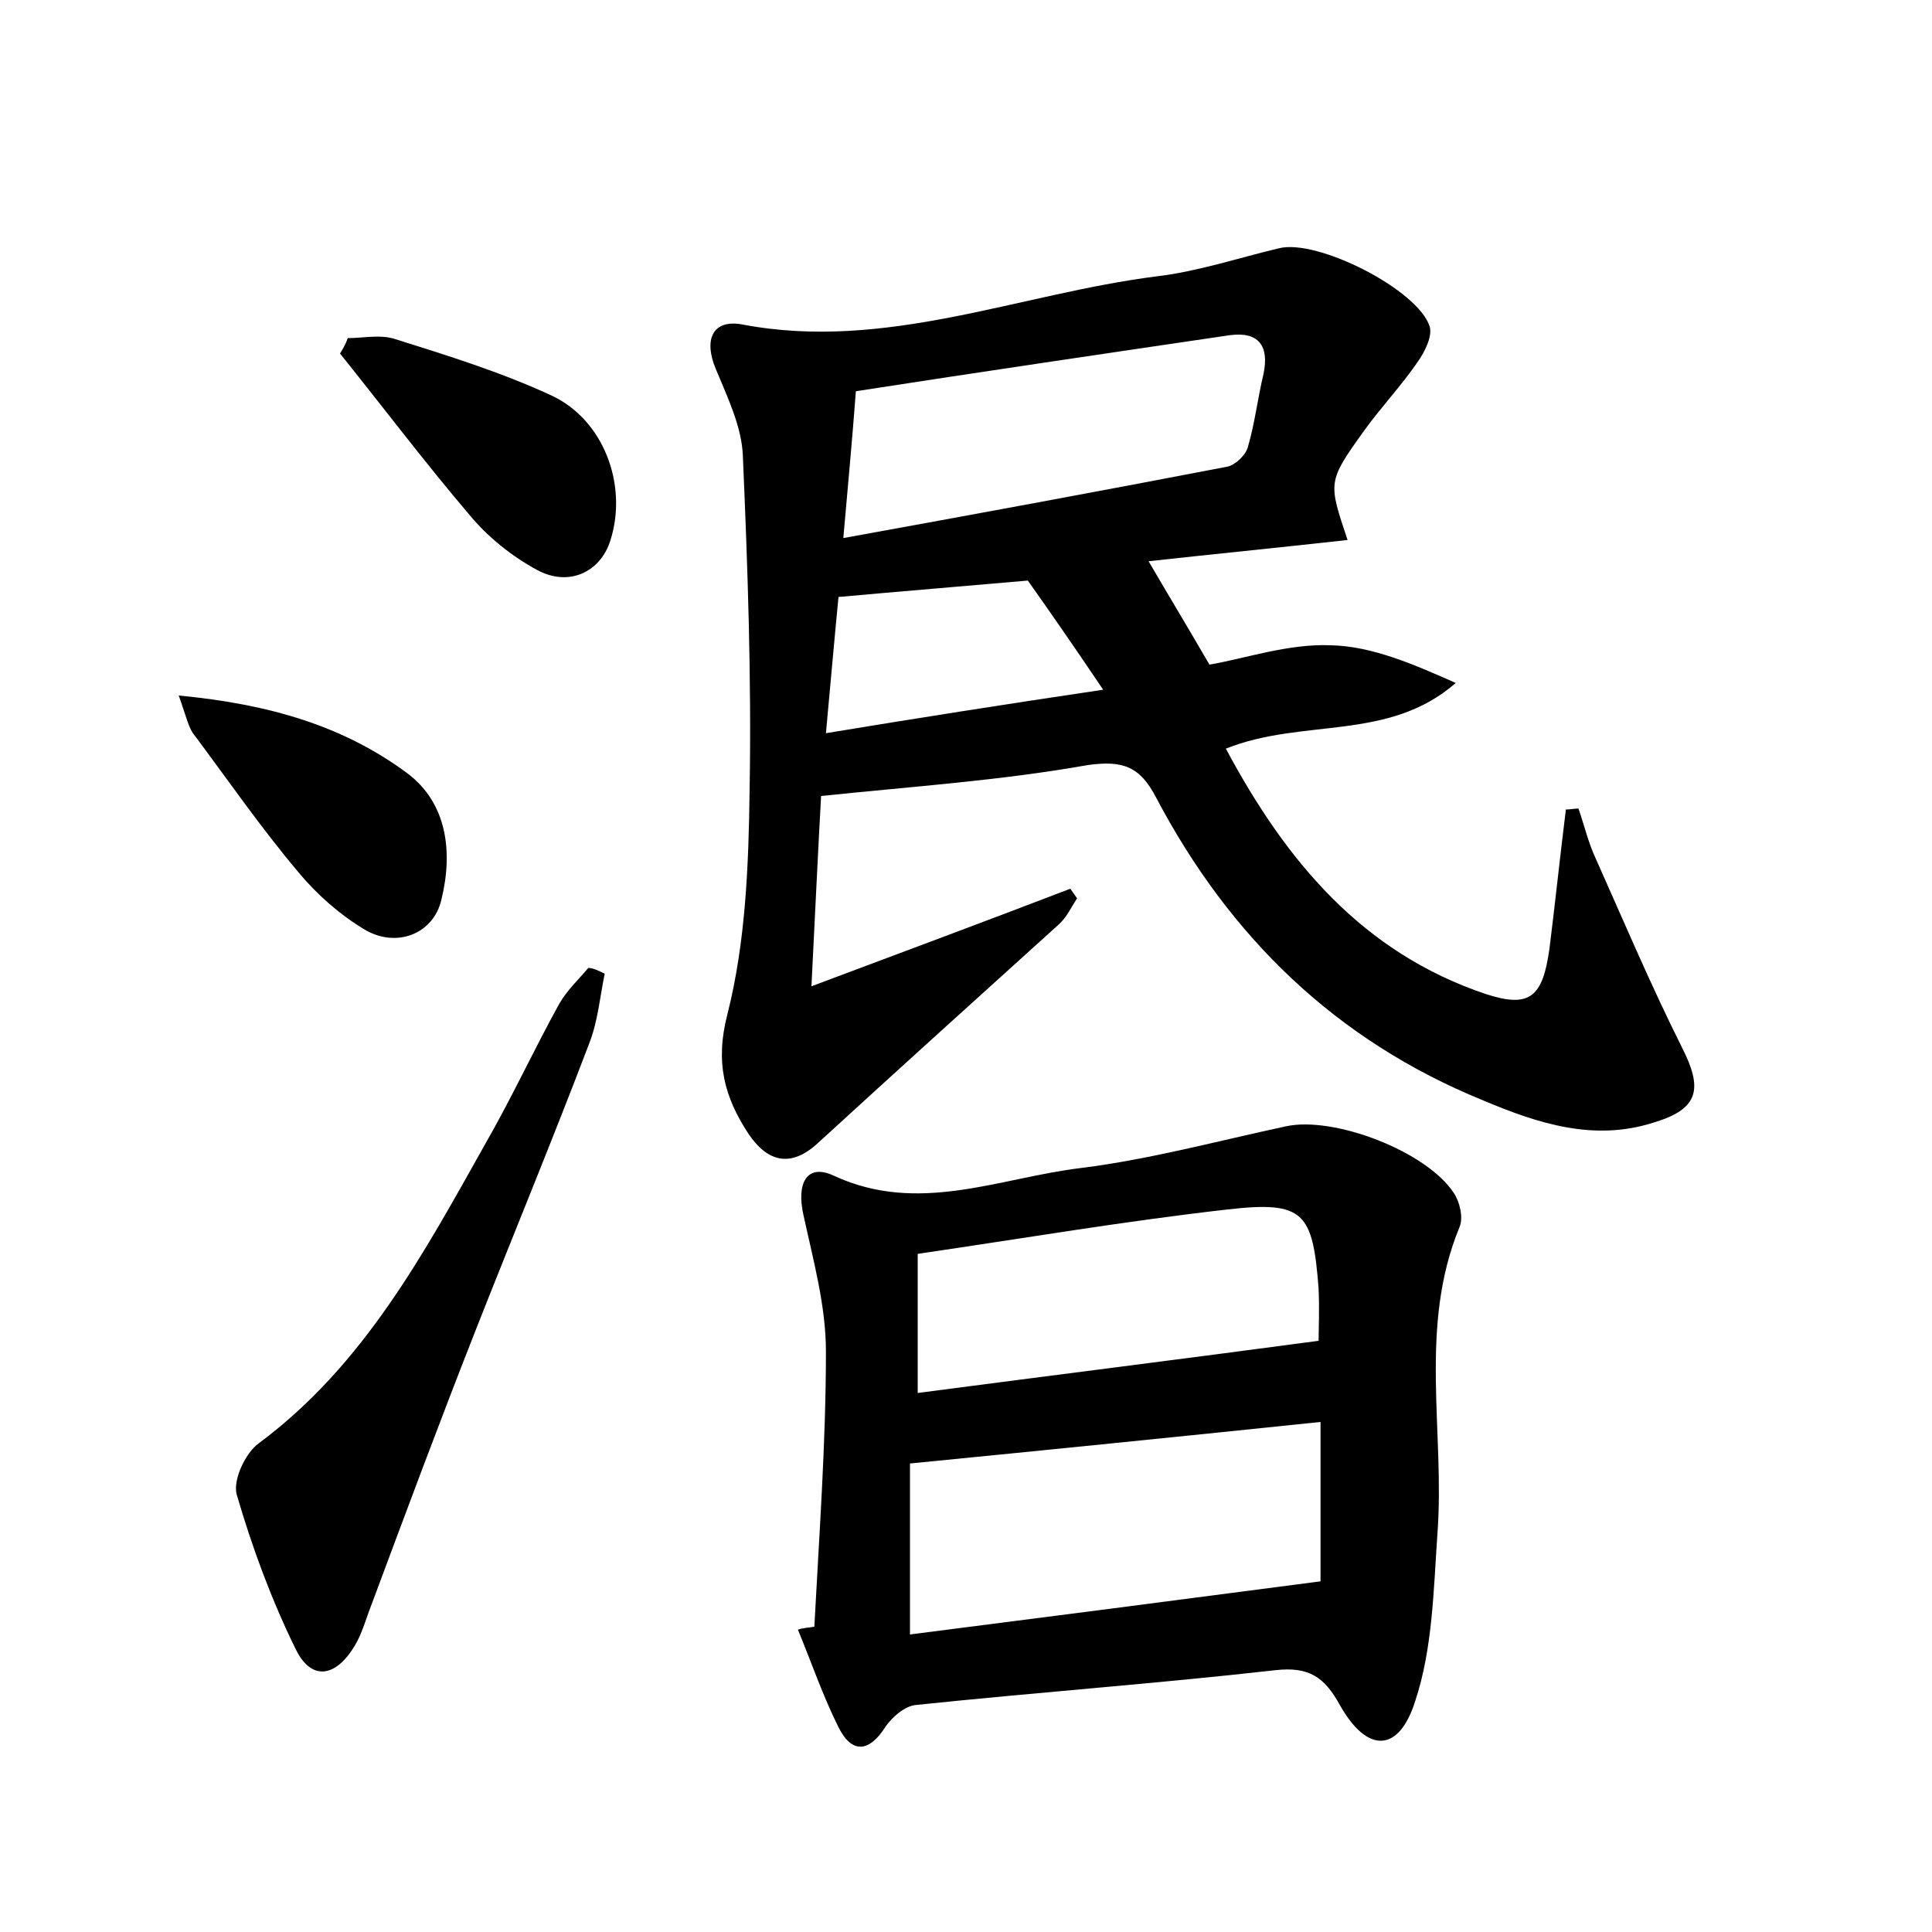 <?xml version="1.0" encoding="utf-8"?>
<!-- Generator: Adobe Illustrator 22.0.0, SVG Export Plug-In . SVG Version: 6.00 Build 0)  -->
<svg version="1.1" id="图层_1" xmlns="http://www.w3.org/2000/svg" xmlns:xlink="http://www.w3.org/1999/xlink" x="0px" y="0px"
	 viewBox="0 0 200 200" style="enable-background:new 0 0 200 200;" xml:space="preserve">
<style type="text/css">
	.st1{fill:#010000;}
	.st4{fill:#fbfafc;}
</style>
<g>
	
	<path d="M85,82.4c-0.3,5.3-0.6,11.8-1,19.7c9.6-3.6,18.2-6.8,26.8-10.1c0.2,0.3,0.5,0.7,0.7,1c-0.6,0.9-1.1,2-1.9,2.7
		c-8.3,7.5-16.6,15-24.9,22.6c-2.9,2.7-5.3,1.9-7.2-0.9c-2.5-3.8-3.5-7.4-2.2-12.4c1.9-7.5,2.2-15.5,2.3-23.3
		c0.2-11.5-0.2-23-0.7-34.5c-0.1-3-1.6-6.1-2.8-9c-1.3-3.1-0.3-5.2,2.8-4.6c14.8,2.8,28.6-3.2,42.9-5c4.2-0.5,8.4-1.9,12.6-2.9
		c4-1,14.4,4.3,15.6,8.1c0.3,1-0.5,2.6-1.2,3.6c-1.7,2.5-3.8,4.7-5.6,7.2c-3.8,5.3-3.7,5.3-1.7,11.3c-7.2,0.8-14.3,1.5-20.6,2.2
		c2.1,3.6,4.1,6.9,6.3,10.7c3.6-0.6,8.2-2.2,12.6-2c4.3,0.1,8.6,2,12.9,3.9c-7,6.1-15.8,3.6-23.8,6.8c6.2,11.6,14.1,21.1,26.9,25.4
		c4.6,1.5,5.9,0.3,6.6-4.7c0.6-4.8,1.1-9.6,1.7-14.4c0.4,0,0.9-0.1,1.3-0.1c0.6,1.7,1,3.5,1.8,5.2c2.9,6.5,5.7,13.1,8.9,19.5
		c2.2,4.3,1.8,6.4-2.9,7.8c-6.2,2-12,0.1-17.7-2.3c-15.2-6.2-26.2-16.9-33.8-31.3c-1.7-3.3-3.5-3.9-7.1-3.4
		C103.6,80.8,94.6,81.4,85,82.4z M87.3,55.7c13.8-2.5,26.8-4.9,39.8-7.4c0.8-0.2,1.9-1.2,2.1-2.1c0.7-2.4,1-5,1.6-7.5
		c0.6-2.9-0.5-4.4-3.5-4c-12.9,1.9-25.8,3.8-38.7,5.8C88.2,45.8,87.8,50,87.3,55.7z M114.2,71.4c-3.1-4.6-5.6-8.2-7.8-11.3
		c-6.8,0.6-13,1.1-19.6,1.7c-0.4,4.1-0.8,8.7-1.3,14.1C95.2,74.3,104.1,72.9,114.2,71.4z"/>
	<path d="M84.3,168.4c0.5-9.5,1.2-19,1.2-28.5c0-4.7-1.3-9.4-2.3-14c-0.8-3.4,0.3-5.5,3.1-4.2c8.8,4.1,17.2,0.2,25.7-0.8
		c7.1-0.9,14.1-2.8,21.1-4.3c5-1.1,14.6,2.6,17.4,6.9c0.6,0.9,1,2.5,0.6,3.5c-4.3,10.4-1.5,21.2-2.3,31.8
		c-0.4,5.8-0.5,11.9-2.3,17.3c-1.7,5.4-5,5.4-7.8,0.4c-1.6-2.9-3.2-4-6.7-3.6c-12.4,1.4-24.8,2.3-37.2,3.6c-1.1,0.1-2.4,1.2-3.1,2.2
		c-1.7,2.7-3.5,2.9-4.9,0.1c-1.6-3.2-2.8-6.7-4.2-10.1C83.2,168.5,83.7,168.5,84.3,168.4z M136.7,147.2c-14.4,1.5-28.3,2.9-42.5,4.3
		c0,5.8,0,11.4,0,17.7c14.1-1.8,28-3.6,42.5-5.5C136.7,159,136.7,153.3,136.7,147.2z M95,129.8c0,4.9,0,9.5,0,14.4
		c13.7-1.8,27.3-3.5,41.5-5.4c0-1,0.1-3.2,0-5.4c-0.6-7.9-1.5-9.1-9.4-8.2C116.5,126.4,105.9,128.2,95,129.8z"/>
	<path d="M62.6,100.8c-0.5,2.4-0.7,4.9-1.6,7.2c-3.8,10-7.9,19.9-11.8,29.8c-3.7,9.4-7.2,18.8-10.7,28.2c-0.6,1.5-1,3.1-1.8,4.4
		c-2,3.3-4.5,3.6-6.1,0.3c-2.5-5.1-4.5-10.5-6.1-16c-0.4-1.5,0.9-4.3,2.3-5.3c10.9-8.1,17.1-19.7,23.5-31.1c2.7-4.7,5-9.7,7.6-14.4
		c0.8-1.4,2-2.5,3-3.7C61.4,100.2,62,100.5,62.6,100.8z"/>
	<path d="M36,35c1.6,0,3.4-0.4,4.9,0.1c5.4,1.7,10.9,3.4,16.1,5.8c5.5,2.5,8,9.3,6.2,15c-1,3.3-4.3,4.9-7.6,3.1
		c-2.6-1.4-5.1-3.4-7-5.7c-4.6-5.4-8.9-11.1-13.4-16.7C35.5,36.1,35.8,35.6,36,35z"/>
	<path d="M18.5,72c9.5,0.9,17.1,3.2,23.6,8c4.2,3.1,4.8,8.2,3.6,13.1c-0.8,3.6-4.7,5.1-8,3.1c-2.5-1.5-4.9-3.6-6.8-5.9
		c-3.8-4.5-7.2-9.4-10.7-14.1C19.5,75.4,19.3,74.2,18.5,72z"/>
	
	
	
	
</g>
</svg>
